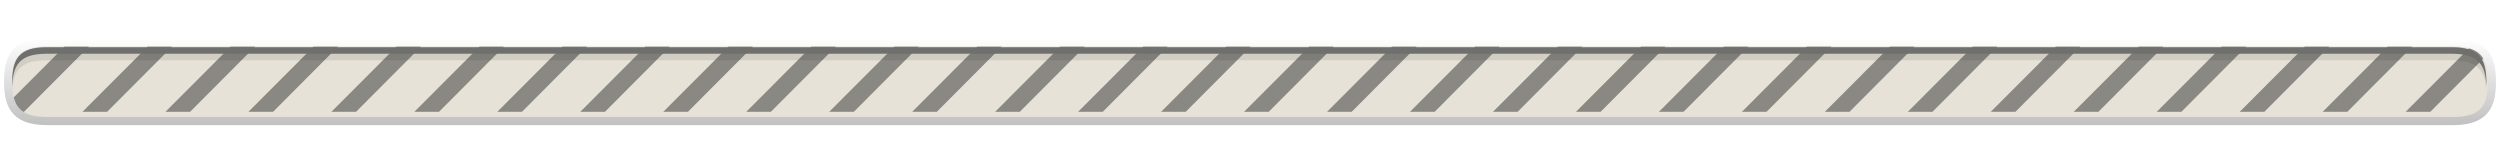<?xml version="1.0" encoding="UTF-8"?>
<svg xmlns="http://www.w3.org/2000/svg" xmlns:xlink="http://www.w3.org/1999/xlink" baseProfile="tiny" contentScriptType="text/ecmascript" contentStyleType="text/css" height="20px" preserveAspectRatio="xMidYMid meet" version="1.1" viewBox="0 0 306 20" width="306px" x="0px" y="0px" zoomAndPan="magnify">
<g>
<g>
<path d="M 5.691 15.313 C 1.11 15.313 0.493 12.625 0.493 9.995 C 0.493 7.372 1.11 4.69 5.691 4.69 L 300.31 4.69 C 304.89 4.69 305.507 7.379 305.507 10.01 C 305.507 12.631 304.89 15.313 300.31 15.313 L 5.691 15.313 z " fill="url(#SVGID_1_)" fill-opacity="0.3" stroke-opacity="0.3"/>
<path d="M 300.31 5.689 C 303.735 5.689 304.507 7.209 304.507 10.009 C 304.507 12.794 303.757 14.312 300.31 14.312 L 5.691 14.312 C 2.265 14.312 1.493 12.792 1.493 9.994 C 1.493 7.207 2.243 5.689 5.691 5.689 L 300.31 5.689 " fill="#e7e2d7"/>
<defs>
<linearGradient gradientUnits="userSpaceOnUse" id="SVGID_1_" x1="153" x2="153" xlink:actuate="onLoad" xlink:show="other" xlink:type="simple" y1="15.312" y2="4.69">
<stop offset="0" stop-color="#2e2e2e"/>
<stop offset="1" stop-color="#2e2e2e" stop-opacity="0"/>
</linearGradient>
</defs>
</g>
<rect fill="none" height="20" width="306" x="0"/>
<g fill-opacity="0.5" stroke-opacity="0.5">
<polygon fill="#2e2e2e" points="18.066,5.704 10.097,13.682 13.113,13.683 21.066,5.704   "/>
<path d="M 10.89 5.704 L 7.89 5.704 L 1.685 11.915 C 1.878 12.686 2.237 13.28 2.855 13.683 L 2.937 13.683 L 10.89 5.704 z " fill="#2e2e2e"/>
<polygon fill="#2e2e2e" points="28.222,5.704 20.254,13.683 23.269,13.683 31.222,5.704   "/>
<polygon fill="#2e2e2e" points="38.377,5.704 30.408,13.683 33.424,13.683 41.377,5.704   "/>
<polygon fill="#2e2e2e" points="48.533,5.704 40.564,13.683 43.58,13.683 51.533,5.704   "/>
<polygon fill="#2e2e2e" points="58.688,5.704 50.719,13.683 53.735,13.683 61.688,5.704   "/>
<polygon fill="#2e2e2e" points="68.844,5.704 60.875,13.683 63.89,13.683 71.844,5.704   "/>
<polygon fill="#2e2e2e" points="79,5.703 71.031,13.683 74.047,13.683 82,5.703   "/>
<polygon fill="#2e2e2e" points="89.155,5.703 81.186,13.683 84.202,13.683 92.155,5.703   "/>
<polygon fill="#2e2e2e" points="99.31,5.703 91.342,13.683 94.357,13.683 102.31,5.703   "/>
<polygon fill="#2e2e2e" points="109.467,5.703 101.498,13.683 104.513,13.683 112.467,5.703   "/>
<polygon fill="#2e2e2e" points="119.621,5.704 111.652,13.683 114.668,13.683 122.621,5.704   "/>
<polygon fill="#2e2e2e" points="129.777,5.704 121.808,13.683 124.824,13.683 132.777,5.704   "/>
<polygon fill="#2e2e2e" points="139.932,5.704 131.964,13.683 134.979,13.683 142.932,5.704   "/>
<polygon fill="#2e2e2e" points="150.088,5.703 142.119,13.683 145.135,13.683 153.088,5.703   "/>
<polygon fill="#2e2e2e" points="160.244,5.704 152.275,13.683 155.291,13.683 163.244,5.704   "/>
<polygon fill="#2e2e2e" points="170.399,5.704 162.43,13.683 165.446,13.683 173.399,5.704   "/>
<polygon fill="#2e2e2e" points="180.554,5.703 172.586,13.683 175.601,13.683 183.554,5.703   "/>
<polygon fill="#2e2e2e" points="190.711,5.703 182.742,13.683 185.758,13.683 193.711,5.703   "/>
<polygon fill="#2e2e2e" points="200.866,5.704 192.897,13.683 195.913,13.683 203.866,5.704   "/>
<polygon fill="#2e2e2e" points="211.021,5.703 203.052,13.683 206.068,13.683 214.021,5.703   "/>
<polygon fill="#2e2e2e" points="221.177,5.704 213.209,13.683 216.224,13.683 224.177,5.704   "/>
<polygon fill="#2e2e2e" points="231.332,5.703 223.363,13.683 226.379,13.683 234.332,5.703   "/>
<polygon fill="#2e2e2e" points="241.488,5.703 233.519,13.683 236.535,13.683 244.488,5.703   "/>
<polygon fill="#2e2e2e" points="251.643,5.703 243.675,13.683 246.69,13.683 254.643,5.703   "/>
<polygon fill="#2e2e2e" points="261.799,5.703 253.83,13.683 256.845,13.683 264.799,5.703   "/>
<polygon fill="#2e2e2e" points="271.955,5.703 263.986,13.683 267.002,13.683 274.955,5.703   "/>
<polygon fill="#2e2e2e" points="282.11,5.703 274.141,13.683 277.157,13.683 285.11,5.703   "/>
<polygon fill="#2e2e2e" points="292.265,5.703 284.297,13.683 287.312,13.683 295.265,5.703   "/>
<path d="M 297.469 13.683 L 303.954 7.177 C 303.603 6.575 303.049 6.152 302.211 5.915 L 294.453 13.683 L 297.469 13.683 z " fill="#2e2e2e"/>
</g>
<g>
<path d="M 5.689 7.379 L 300.134 7.379 C 303.218 7.379 304.146 8.619 304.3 10.906 C 304.32 10.648 304.333 10.386 304.333 10.101 C 304.333 7.3 303.561 5.781 300.134 5.781 L 5.689 5.781 C 2.242 5.781 1.493 7.299 1.493 10.086 C 1.493 10.365 1.507 10.623 1.524 10.877 C 1.68 8.609 2.594 7.379 5.689 7.379 z " fill="#191919" fill-opacity="0.1" stroke-opacity="0.1"/>
<path d="M 5.689 6.58 L 300.134 6.58 C 303.388 6.58 304.239 7.967 304.318 10.504 C 304.321 10.369 304.334 10.244 304.334 10.102 C 304.334 7.301 303.562 5.782 300.135 5.782 L 5.689 5.782 C 2.242 5.782 1.493 7.3 1.493 10.087 C 1.493 10.228 1.504 10.349 1.509 10.483 C 1.588 7.961 2.42 6.58 5.689 6.58 z " fill="#6f6f6e"/>
</g>
</g>
</svg>
